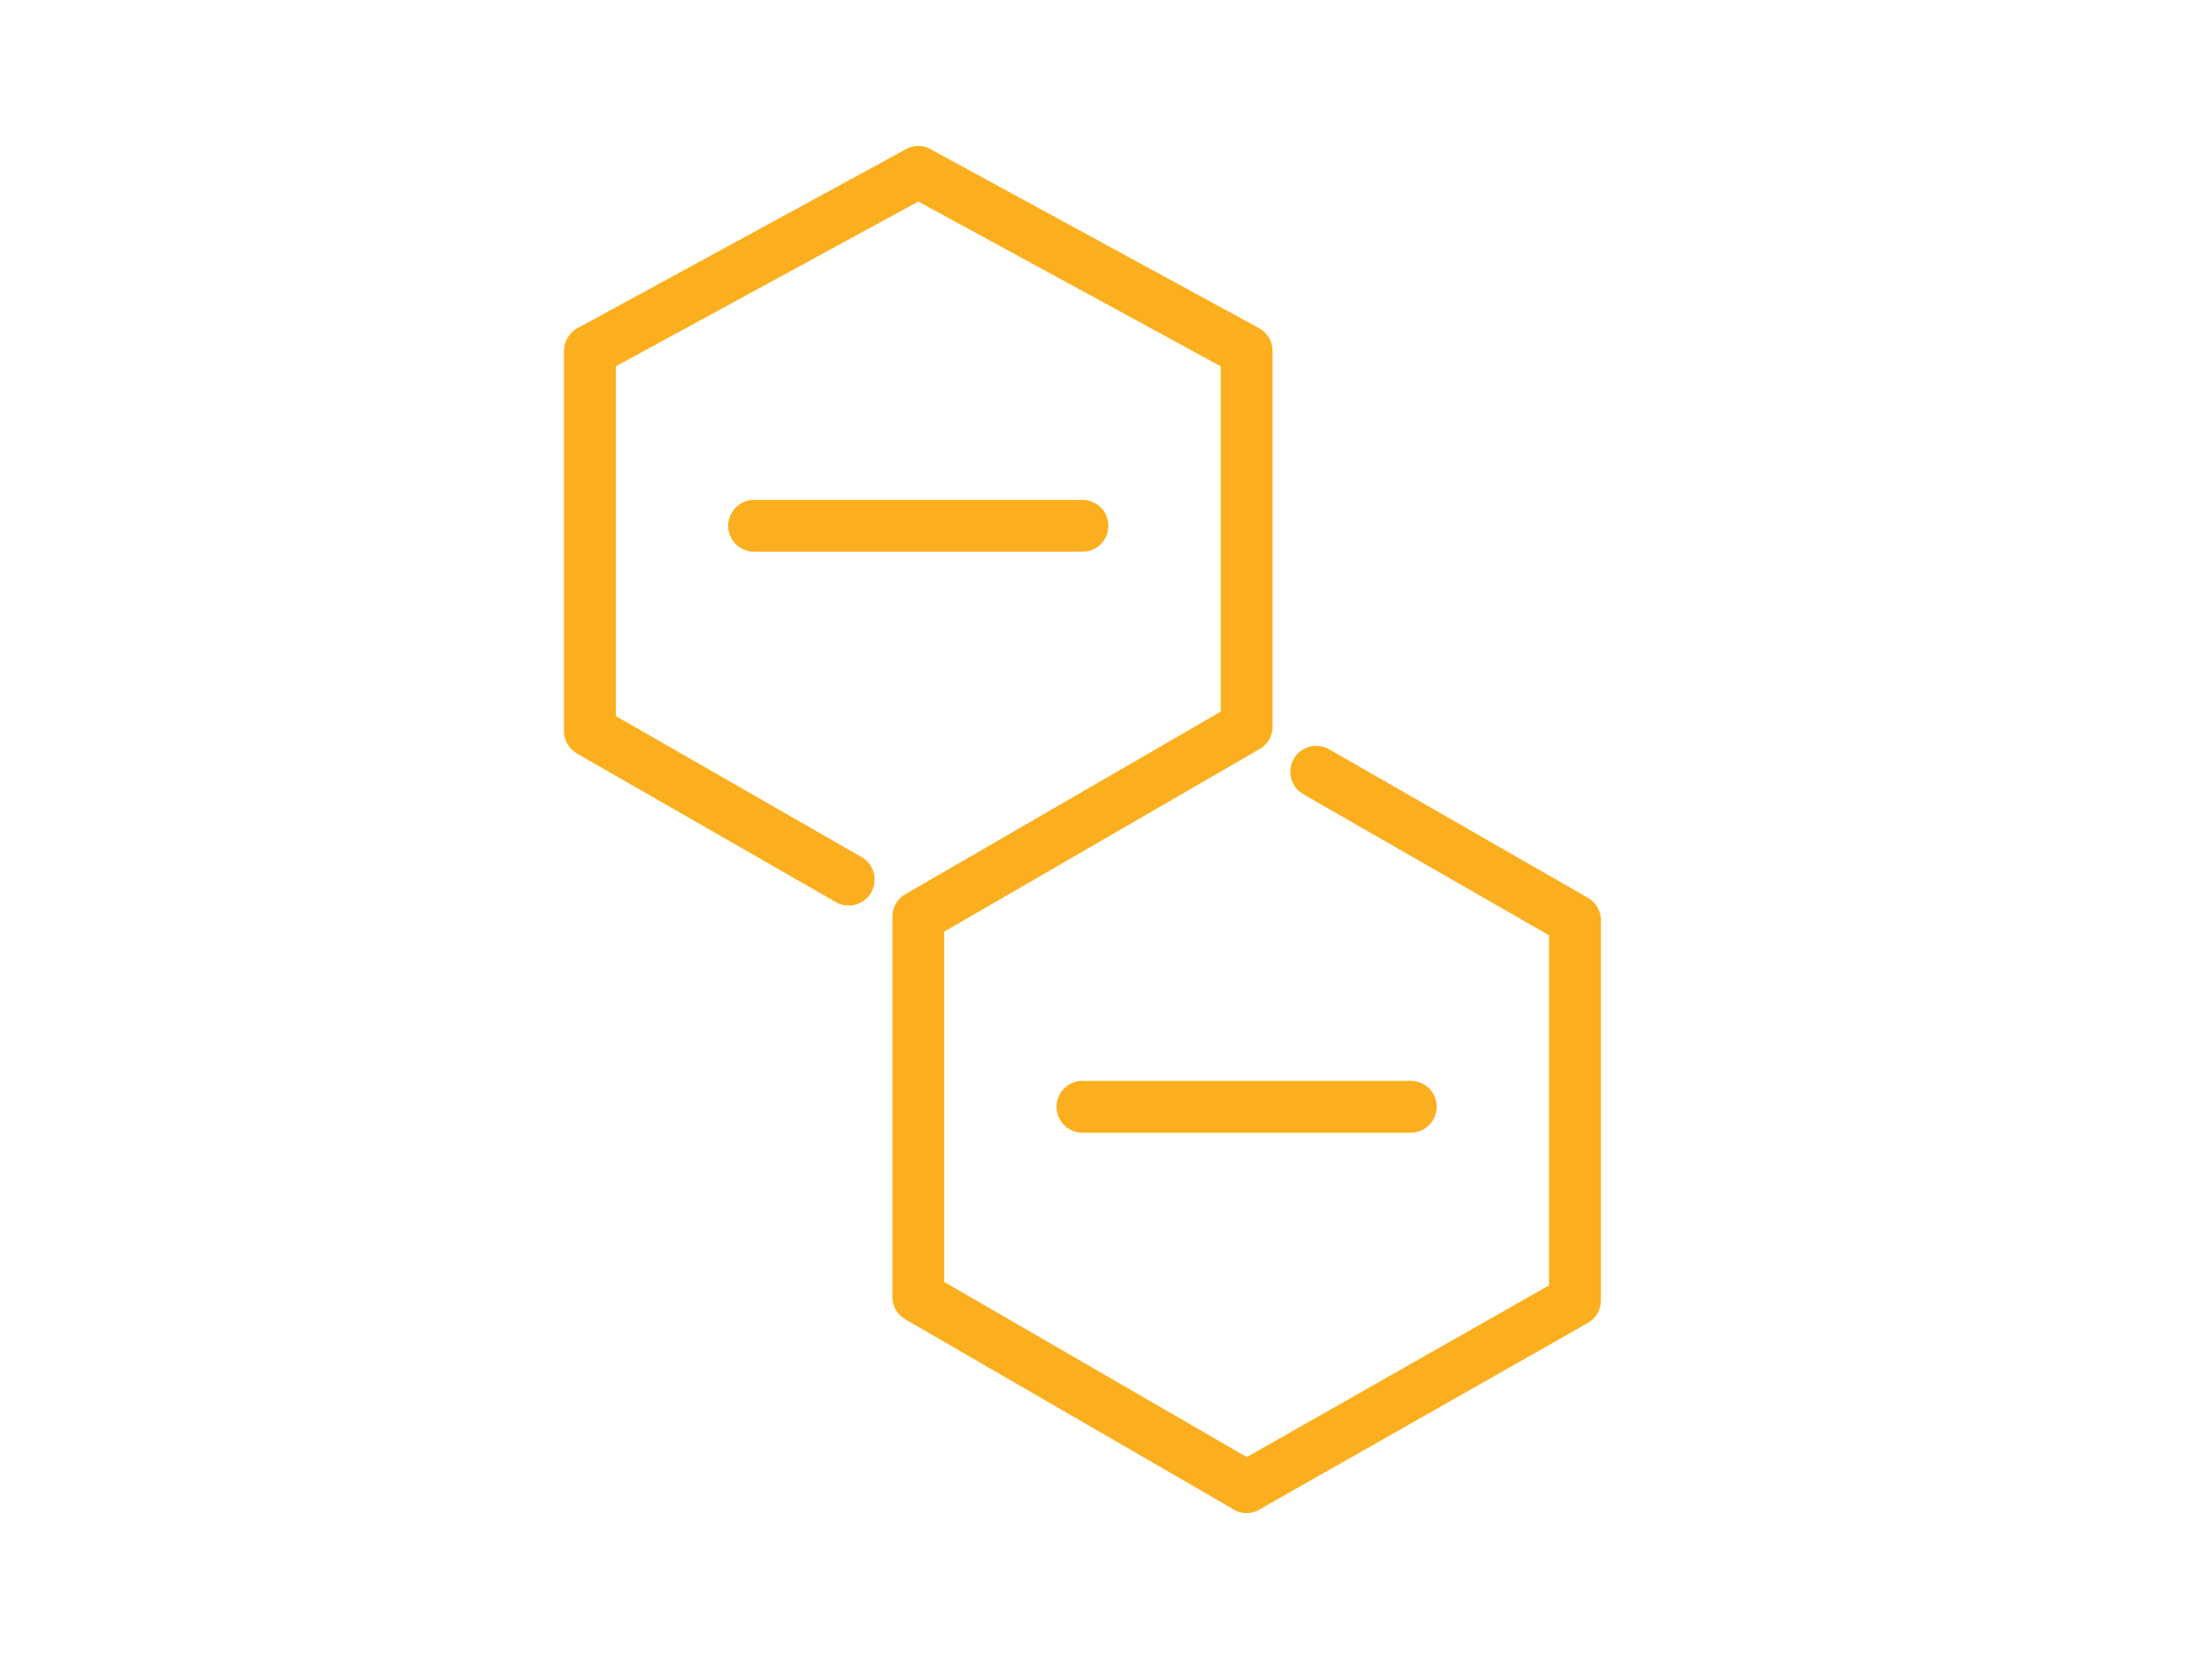 <svg id="ez01DOk8xJE1" xmlns="http://www.w3.org/2000/svg" xmlns:xlink="http://www.w3.org/1999/xlink" viewBox="0 0 640 480" shape-rendering="geometricPrecision" text-rendering="geometricPrecision"><g transform="translate(0-2.384)"><path d="M265.688,52.158l-95,51.752v110l74.864,42.963" transform="translate(0 0)" fill="none" stroke="#fcaf1e" stroke-width="15" stroke-linecap="round" stroke-linejoin="round"/><path d="M265.688,49.944l-95,53.966v110l74.864,42.963" transform="matrix(-1 0 0-1 626.377 482.554)" fill="none" stroke="#fcaf1e" stroke-width="15" stroke-linecap="round" stroke-linejoin="round"/><path d="M265.688,52.158l95,51.752-0,108.7-95,55v110l95,55" transform="translate(0 0)" fill="none" stroke="#fcaf1e" stroke-width="15" stroke-linecap="round" stroke-linejoin="round"/><path d="M313.188,322.61h95" fill="none" stroke="#fcaf1e" stroke-width="15" stroke-linecap="round" stroke-linejoin="round"/><path d="M313.188,154.516h-95" fill="none" stroke="#fcaf1e" stroke-width="15" stroke-linecap="round" stroke-linejoin="round"/></g></svg>